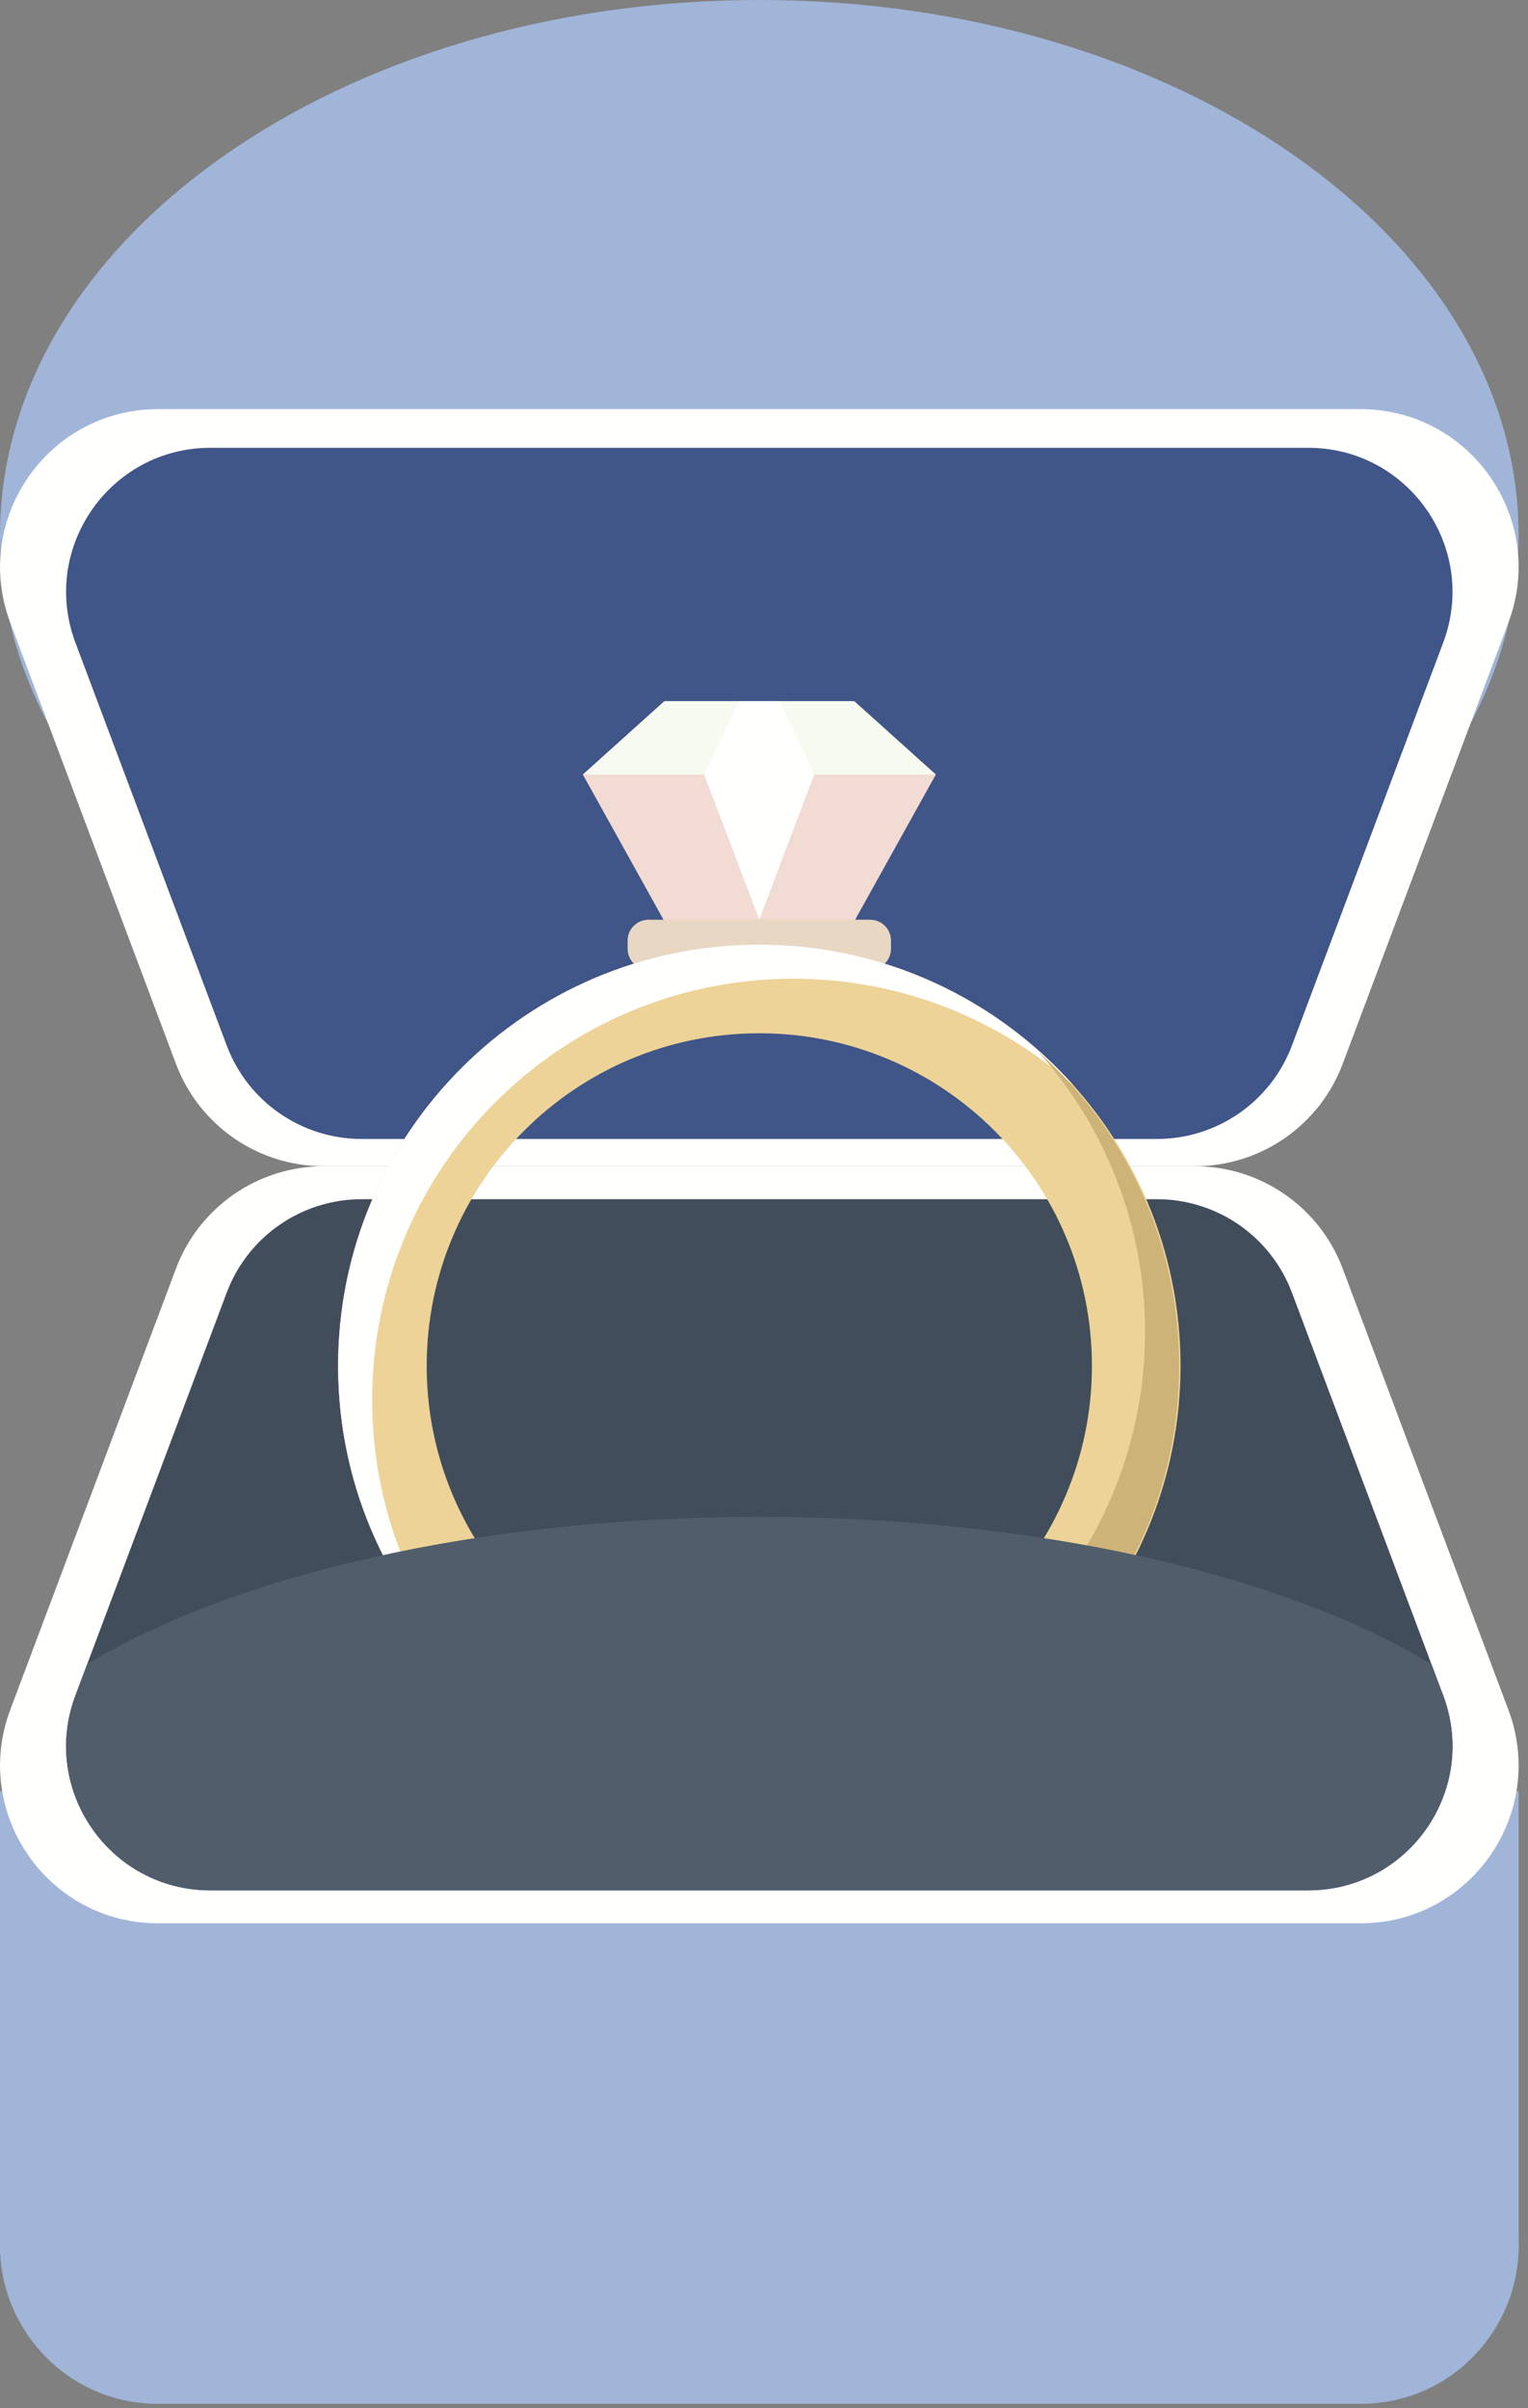 <svg width="99" height="156" viewBox="0 0 99 156" fill="none" xmlns="http://www.w3.org/2000/svg">
<rect x="0" y="0" width="99" height="156" fill="#808080" stroke="none"/>
<path fill-rule="evenodd" clip-rule="evenodd" d="M88.149 155.715H10.243C3.098 155.715 -1.849 148.576 0.664 141.887L11.399 113.308C12.897 109.316 16.714 106.673 20.978 106.673H77.415C81.68 106.673 85.497 109.316 86.995 113.308L97.73 141.887C100.243 148.576 95.296 155.715 88.149 155.715" fill="#A0B5D8"/>
<path fill-rule="evenodd" clip-rule="evenodd" d="M0 146.059H98.392V116.03H0V146.059Z" fill="#A0B5D8"/>
<path fill-rule="evenodd" clip-rule="evenodd" d="M88.149 124.588H10.243C3.098 124.588 -1.849 117.448 0.664 110.758L11.399 82.181C12.897 78.189 16.714 75.546 20.978 75.546H77.415C81.68 75.546 85.497 78.189 86.995 82.181L97.73 110.758C100.243 117.448 95.296 124.588 88.149 124.588" fill="#FFFFFE"/>
<path fill-rule="evenodd" clip-rule="evenodd" d="M84.759 122.453H13.633C7.107 122.453 2.593 115.936 4.887 109.828L14.688 83.737C16.055 80.094 19.54 77.681 23.436 77.681H74.958C78.852 77.681 82.337 80.094 83.706 83.737L93.505 109.828C95.799 115.936 91.285 122.453 84.759 122.453" fill="#414D5B"/>
<path fill-rule="evenodd" clip-rule="evenodd" d="M98.392 34.69C98.392 53.848 76.366 69.379 49.196 69.379C22.026 69.379 0.001 53.848 0.001 34.69C0.001 15.531 22.026 0 49.196 0C76.366 0 98.392 15.531 98.392 34.69" fill="#A0B5D8"/>
<path fill-rule="evenodd" clip-rule="evenodd" d="M10.243 26.504H88.149C95.296 26.504 100.243 33.642 97.73 40.332L86.995 68.911C85.497 72.903 81.68 75.546 77.415 75.546H20.978C16.714 75.546 12.897 72.903 11.399 68.911L0.664 40.332C-1.849 33.642 3.098 26.504 10.243 26.504" fill="#FFFFFE"/>
<path fill-rule="evenodd" clip-rule="evenodd" d="M84.759 29.008H13.633C7.107 29.008 2.593 35.523 4.887 41.632L14.688 67.723C16.055 71.367 19.54 73.78 23.436 73.78H74.958C78.852 73.78 82.337 71.367 83.706 67.723L93.505 41.632C95.799 35.523 91.285 29.008 84.759 29.008" fill="#405588"/>
<path fill-rule="evenodd" clip-rule="evenodd" d="M43.05 45.419H55.344L60.627 50.172H60.632L60.63 50.175L60.632 50.177H60.63L55.344 59.687H43.05L37.765 50.177H37.762L37.764 50.175L37.762 50.172H37.767L43.05 45.419Z" fill="#F2DBD2"/>
<path fill-rule="evenodd" clip-rule="evenodd" d="M55.344 45.419H43.05L37.762 50.177H60.632L55.344 45.419" fill="#F7FAF0"/>
<path fill-rule="evenodd" clip-rule="evenodd" d="M50.524 45.419L52.754 50.172L49.196 59.578L45.622 50.172L47.871 45.419H49.196L50.524 45.419Z" fill="#FFFFFE"/>
<path fill-rule="evenodd" clip-rule="evenodd" d="M49.196 110.023C37.296 110.023 27.646 100.378 27.646 88.478C27.646 76.58 37.296 66.933 49.196 66.933C61.098 66.933 70.746 76.58 70.746 88.478C70.746 100.378 61.098 110.023 49.196 110.023ZM49.196 61.194C34.124 61.194 21.906 73.409 21.906 88.478C21.906 103.547 34.124 115.764 49.196 115.764C64.268 115.764 76.488 103.547 76.488 88.478C76.488 73.409 64.268 61.194 49.196 61.194V61.194Z" fill="#EDD397"/>
<path fill-rule="evenodd" clip-rule="evenodd" d="M56.382 62.81H42.01C41.27 62.81 40.664 62.203 40.664 61.462V60.926C40.664 60.186 41.27 59.578 42.01 59.578H56.382C57.125 59.578 57.729 60.186 57.729 60.926V61.462C57.729 62.203 57.125 62.81 56.382 62.81" fill="#E8D7C3"/>
<path fill-rule="evenodd" clip-rule="evenodd" d="M24.112 90.683C24.112 75.614 36.33 63.399 51.401 63.399C58.376 63.399 64.737 66.018 69.561 70.322C64.563 64.723 57.295 61.194 49.196 61.194C34.124 61.194 21.906 73.409 21.906 88.478C21.906 96.574 25.436 103.842 31.036 108.838C26.732 104.016 24.112 97.656 24.112 90.683" fill="#FFFFFE"/>
<path fill-rule="evenodd" clip-rule="evenodd" d="M74.189 86.273C74.189 101.342 61.971 113.559 46.899 113.559C39.925 113.559 33.563 110.937 28.739 106.634C33.737 112.234 41.007 115.764 49.104 115.764C64.176 115.764 76.394 103.547 76.394 88.478C76.394 80.384 72.864 73.114 67.262 68.119C71.569 72.942 74.189 79.3 74.189 86.273" fill="#CDB377"/>
<path fill-rule="evenodd" clip-rule="evenodd" d="M93.505 109.828L92.744 107.799C83.242 102.043 67.291 98.261 49.196 98.261C31.103 98.261 15.152 102.043 5.65 107.799L4.887 109.828C2.593 115.936 7.107 122.453 13.633 122.453H84.759C91.285 122.453 95.799 115.936 93.505 109.828" fill="#515D6B"/>
</svg>
